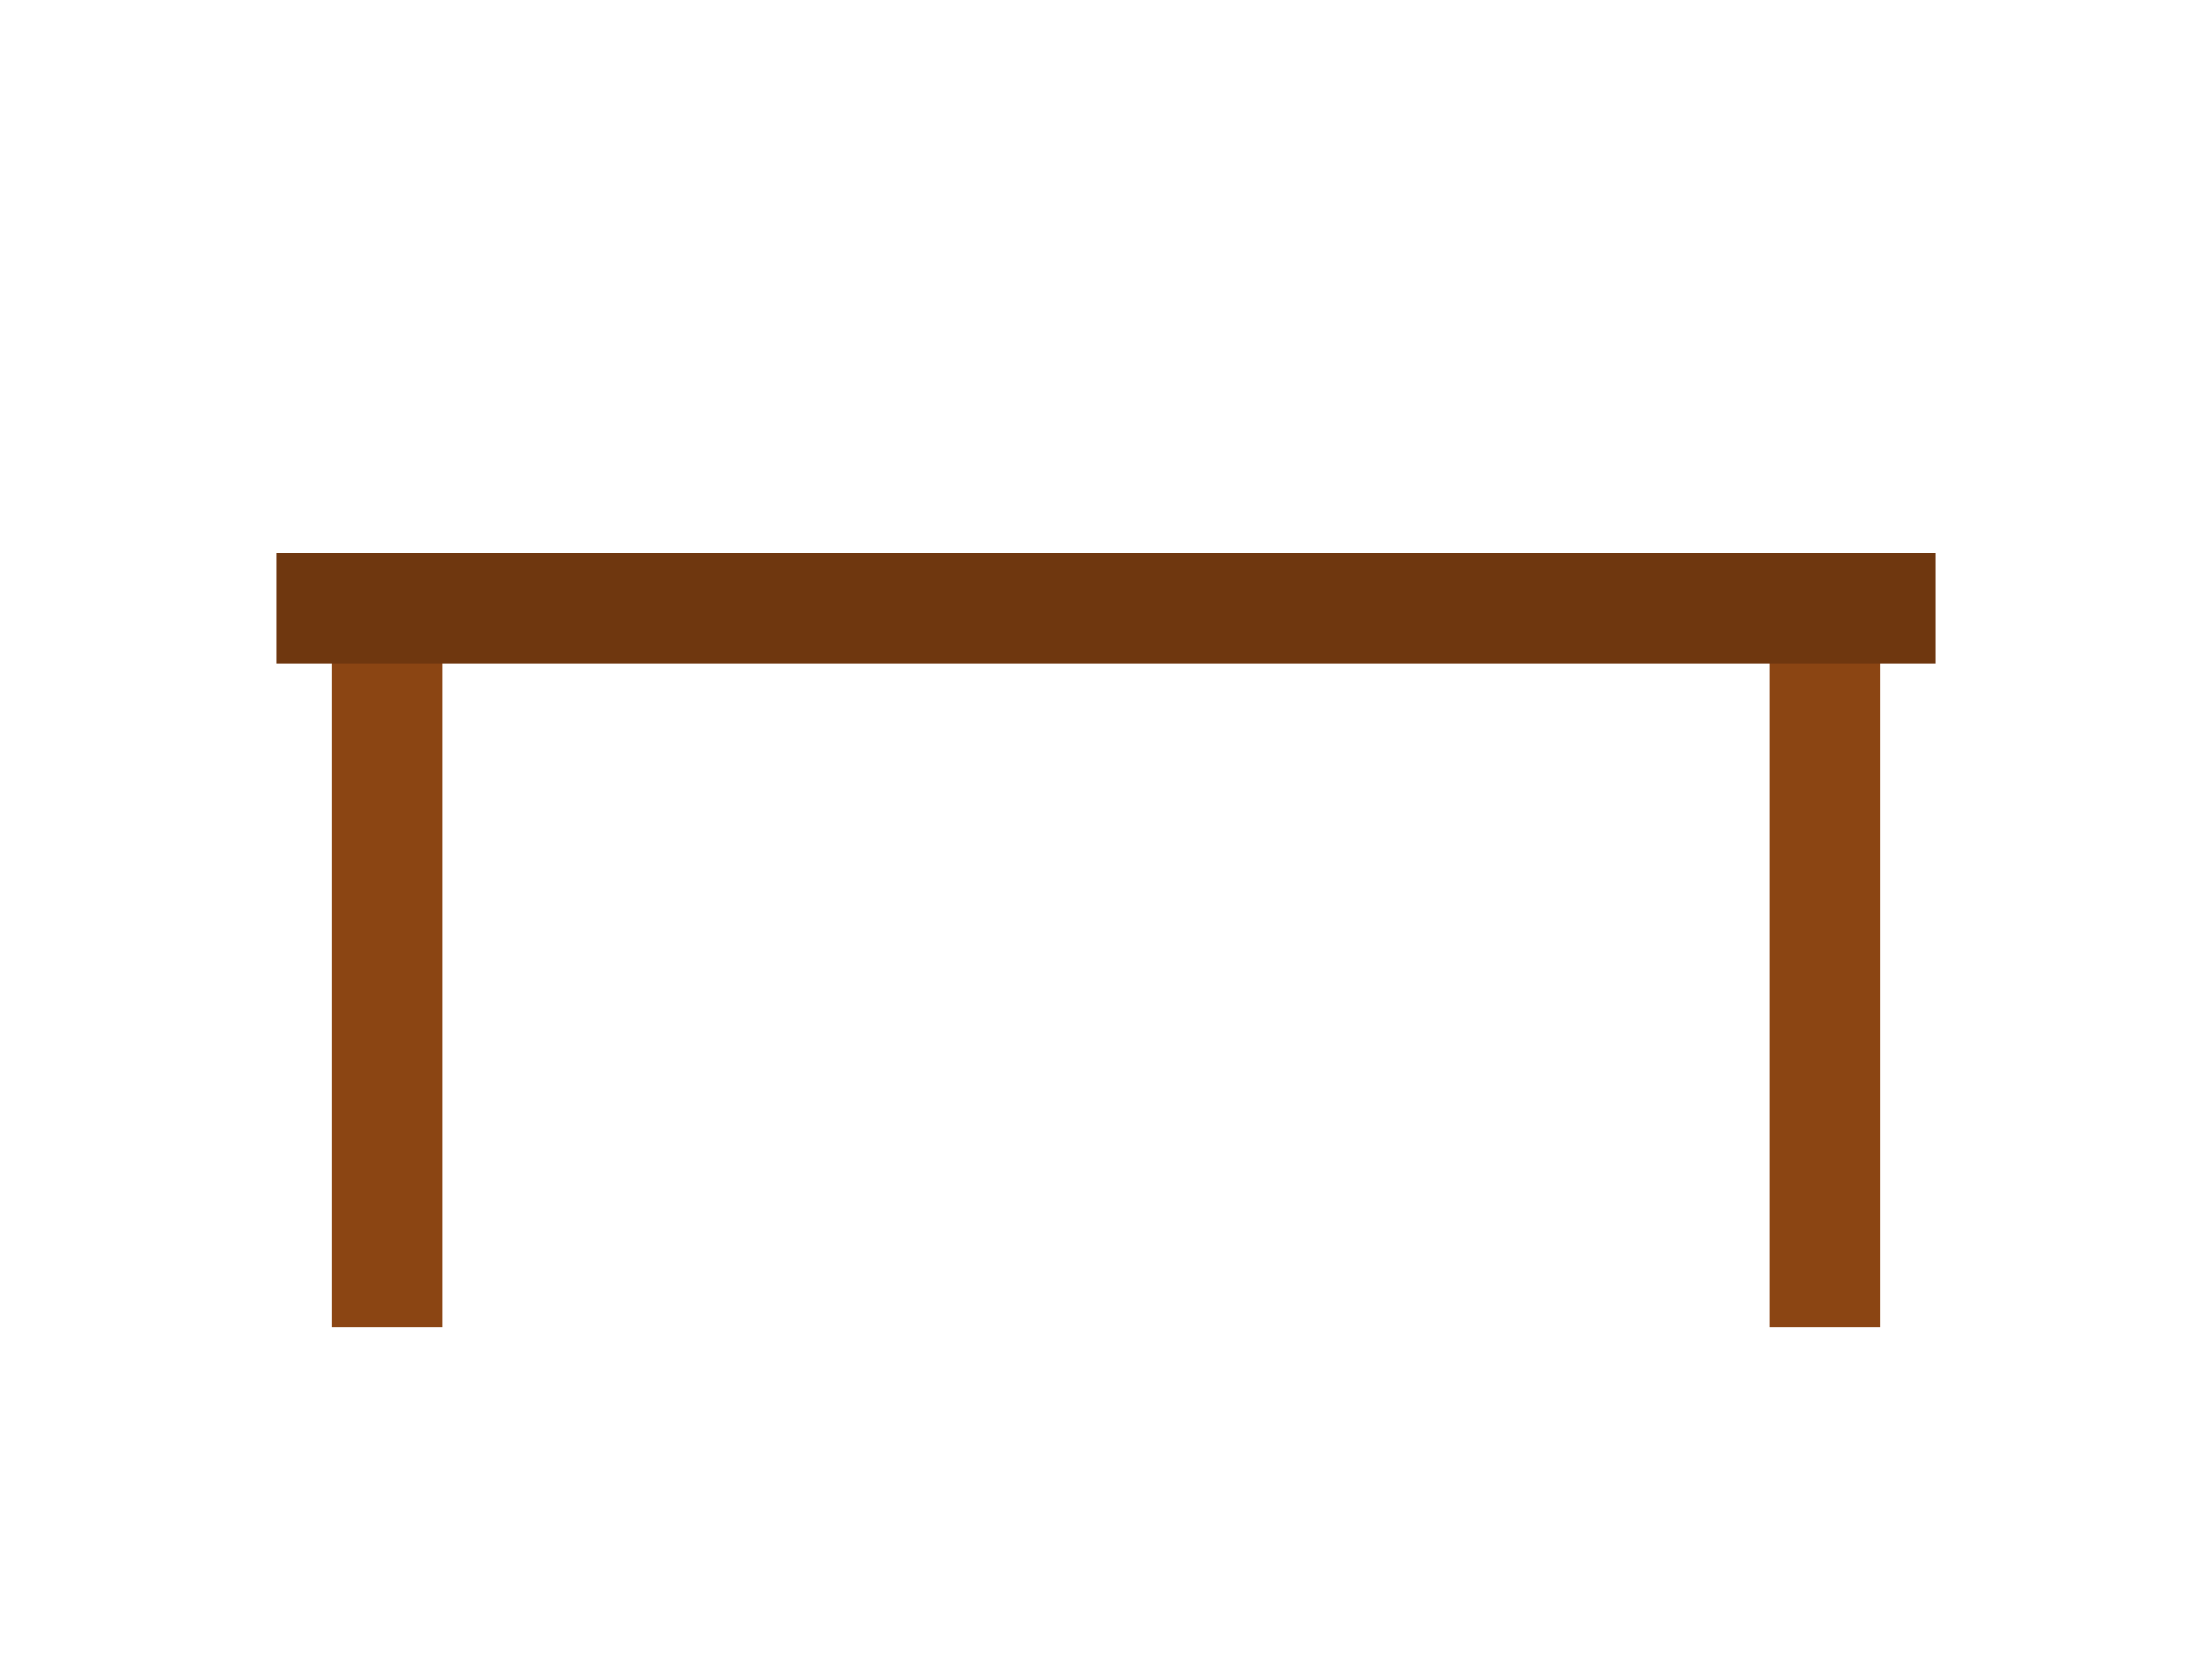 <svg width="400" height="300" xmlns="http://www.w3.org/2000/svg">
  <!-- Tabletop -->
  <rect x="50" y="100" width="300" height="20" fill="#8B4513" />

  <!-- Table Legs -->
  <rect x="60" y="120" width="20" height="120" fill="#8B4513" />
  <rect x="320" y="120" width="20" height="120" fill="#8B4513" />
  <rect x="60" y="120" width="20" height="120" fill="#8B4513" />
  <rect x="320" y="120" width="20" height="120" fill="#8B4513" />
  
  <!-- Side of Table -->
  <rect x="50" y="100" width="300" height="20" fill="rgba(0, 0, 0, 0.2)" />
</svg>
